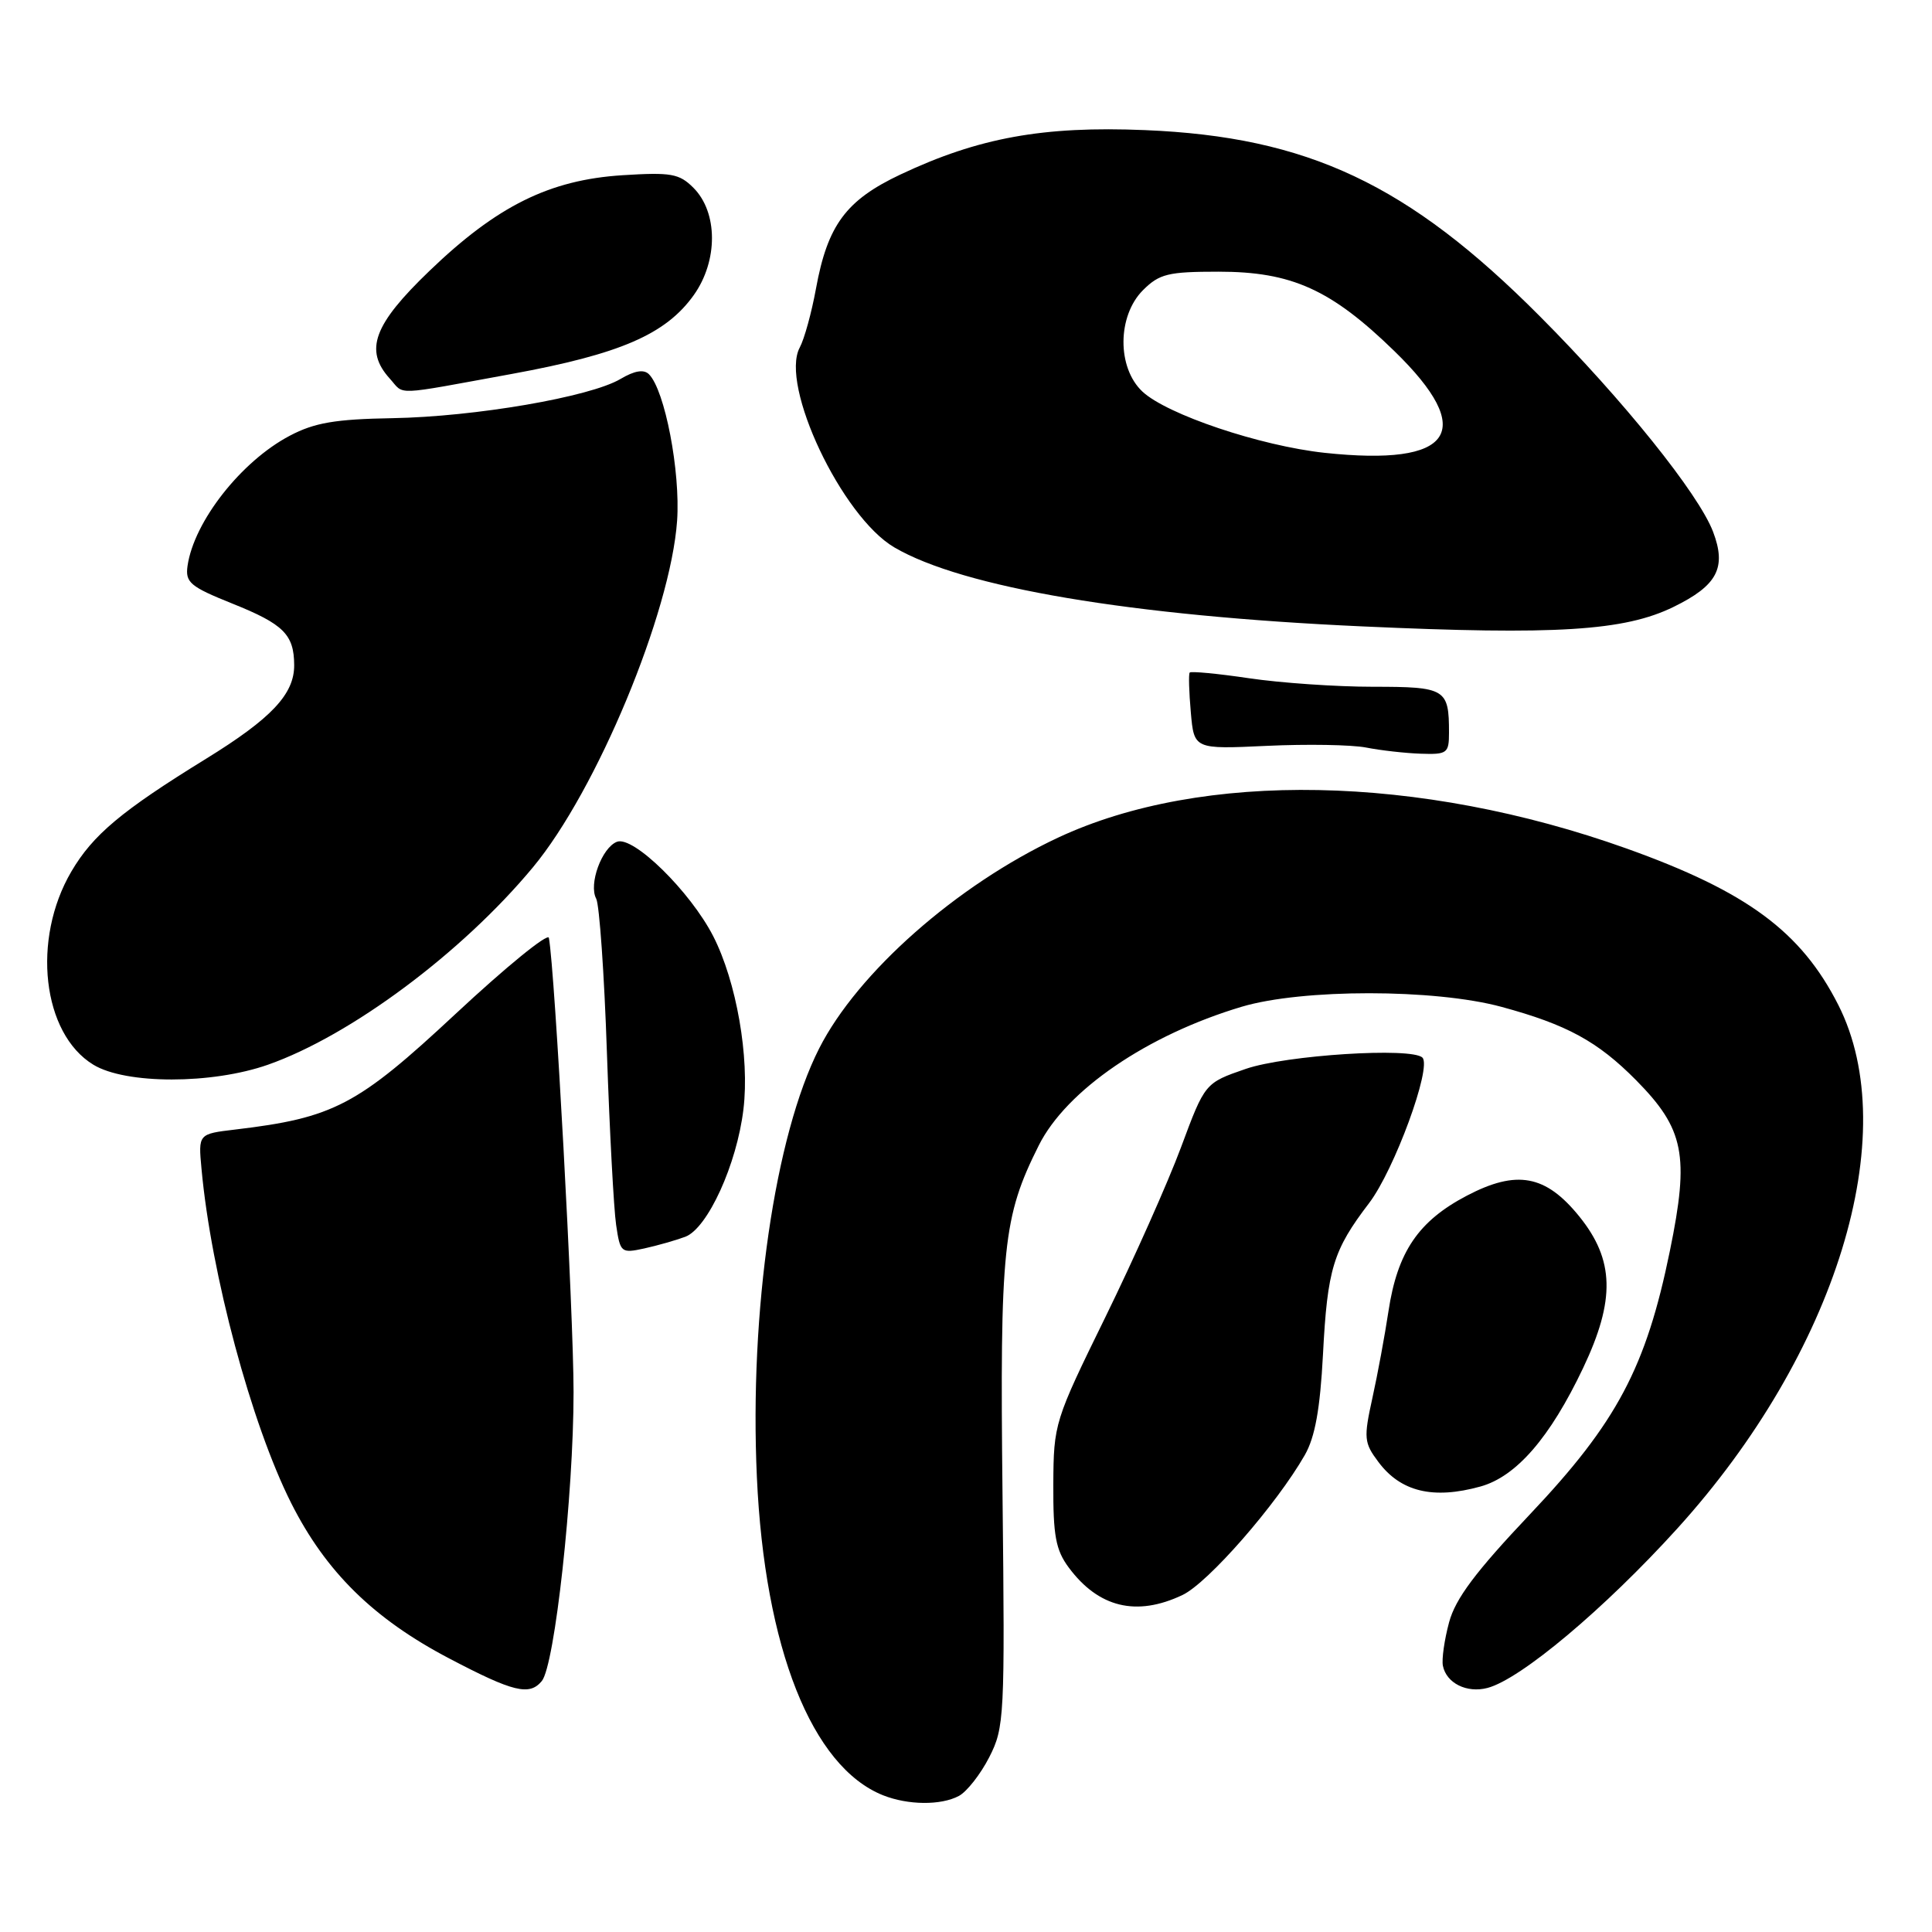 <?xml version="1.0" encoding="UTF-8" standalone="no"?>
<!DOCTYPE svg PUBLIC "-//W3C//DTD SVG 1.1//EN" "http://www.w3.org/Graphics/SVG/1.1/DTD/svg11.dtd" >
<svg xmlns="http://www.w3.org/2000/svg" xmlns:xlink="http://www.w3.org/1999/xlink" version="1.1" viewBox="0 0 256 256">
 <g >
 <path fill="currentColor"
d=" M 127.06 237.97 C 128.12 237.40 129.93 235.09 131.08 232.84 C 133.09 228.90 133.16 227.56 132.84 198.12 C 132.48 165.25 132.89 161.26 137.64 151.78 C 141.31 144.45 152.01 137.14 164.53 133.40 C 172.56 131.01 190.06 131.01 198.94 133.41 C 207.61 135.76 211.69 137.98 216.78 143.12 C 223.18 149.60 223.87 153.07 221.27 165.74 C 218.11 181.21 214.24 188.49 202.73 200.65 C 195.52 208.27 192.85 211.83 192.01 214.97 C 191.39 217.27 191.02 219.86 191.19 220.72 C 191.65 223.03 194.36 224.38 197.10 223.66 C 201.49 222.51 212.61 213.17 222.24 202.55 C 243.32 179.30 252.25 150.28 243.59 133.17 C 238.66 123.44 231.48 118.14 215.55 112.44 C 188.07 102.62 159.28 102.07 140.20 110.99 C 126.79 117.27 113.63 128.88 108.54 138.93 C 102.67 150.50 99.29 173.78 100.29 195.72 C 101.32 218.36 107.57 234.11 117.00 237.88 C 120.32 239.20 124.68 239.24 127.06 237.97 Z  M 71.79 222.75 C 73.51 220.68 76.00 198.03 76.00 184.47 C 76.00 174.01 73.53 128.61 72.73 124.27 C 72.60 123.59 67.03 128.13 60.35 134.36 C 47.35 146.48 44.22 148.12 31.17 149.67 C 26.27 150.25 26.27 150.25 26.70 154.87 C 27.98 168.84 33.30 188.67 38.58 199.16 C 43.16 208.26 49.49 214.49 59.50 219.74 C 68.03 224.22 70.15 224.73 71.79 222.75 Z  M 156.68 211.35 C 160.08 209.74 169.15 199.35 172.90 192.79 C 174.25 190.42 174.92 186.71 175.30 179.50 C 175.89 168.12 176.64 165.67 181.41 159.42 C 184.75 155.04 189.75 141.42 188.48 140.14 C 187.07 138.74 170.41 139.80 165.08 141.63 C 159.66 143.50 159.66 143.50 156.50 152.00 C 154.76 156.68 150.25 166.80 146.48 174.50 C 139.72 188.29 139.61 188.63 139.57 196.70 C 139.54 203.48 139.89 205.38 141.61 207.70 C 145.56 213.02 150.59 214.24 156.68 211.35 Z  M 196.17 196.97 C 200.92 195.65 205.39 190.49 209.77 181.27 C 214.06 172.24 213.92 166.94 209.26 161.18 C 204.81 155.68 200.98 154.97 194.37 158.43 C 187.94 161.80 185.17 165.88 183.98 173.74 C 183.50 176.91 182.55 182.08 181.85 185.24 C 180.68 190.56 180.74 191.18 182.64 193.71 C 185.59 197.67 189.90 198.71 196.17 196.97 Z  M 90.80 163.88 C 93.77 162.76 97.64 154.27 98.51 146.98 C 99.34 140.10 97.58 130.07 94.51 124.06 C 91.47 118.13 83.91 110.71 81.75 111.54 C 79.74 112.32 77.97 117.17 79.00 119.08 C 79.42 119.86 80.07 129.05 80.42 139.50 C 80.78 149.95 81.33 160.21 81.64 162.31 C 82.18 165.98 82.30 166.09 85.35 165.43 C 87.08 165.05 89.54 164.35 90.80 163.88 Z  M 35.51 141.08 C 46.46 137.23 61.23 126.23 70.61 114.93 C 79.06 104.76 88.86 81.19 89.72 69.00 C 90.17 62.48 88.10 51.70 85.99 49.59 C 85.31 48.91 84.08 49.11 82.21 50.22 C 78.18 52.60 62.95 55.22 52.00 55.41 C 44.43 55.54 41.67 56.01 38.41 57.73 C 31.97 61.11 25.70 69.10 24.85 74.98 C 24.54 77.18 25.19 77.73 30.79 79.98 C 37.58 82.70 38.96 84.08 38.98 88.12 C 39.01 91.97 35.97 95.20 27.27 100.56 C 16.09 107.45 12.30 110.63 9.45 115.49 C 4.18 124.48 5.60 136.96 12.37 141.08 C 16.65 143.69 28.08 143.69 35.51 141.08 Z  M 192.00 97.08 C 192.00 91.27 191.56 91.00 181.93 91.00 C 177.07 91.00 169.67 90.49 165.50 89.87 C 161.33 89.25 157.79 88.92 157.64 89.12 C 157.48 89.33 157.55 91.70 157.79 94.39 C 158.22 99.28 158.22 99.28 167.86 98.83 C 173.16 98.58 179.07 98.68 181.00 99.05 C 182.93 99.43 186.19 99.80 188.25 99.87 C 191.76 99.99 192.00 99.81 192.00 97.08 Z  M 221.75 80.42 C 227.56 77.58 228.80 75.23 226.99 70.46 C 225.08 65.44 215.09 53.00 204.04 41.91 C 186.61 24.40 173.29 18.13 151.71 17.24 C 138.23 16.68 129.66 18.24 119.32 23.12 C 112.10 26.53 109.66 29.82 108.12 38.25 C 107.54 41.42 106.58 44.92 105.97 46.05 C 103.30 51.04 111.53 68.44 118.50 72.53 C 127.57 77.85 149.83 81.61 180.50 83.00 C 206.22 84.17 215.25 83.60 221.75 80.42 Z  M 67.81 49.55 C 82.17 46.92 88.22 44.30 91.93 39.10 C 95.16 34.56 95.14 28.14 91.88 24.88 C 90.00 23.00 88.92 22.81 82.45 23.22 C 72.81 23.84 65.85 27.29 56.92 35.88 C 49.49 43.01 48.24 46.40 51.65 50.17 C 53.66 52.39 51.87 52.46 67.81 49.55 Z  M 175.50 60.00 C 166.99 59.08 154.61 54.92 151.37 51.88 C 148.00 48.71 148.04 41.87 151.45 38.45 C 153.63 36.28 154.78 36.00 161.47 36.00 C 171.15 36.00 176.36 38.35 184.75 46.51 C 195.75 57.20 192.58 61.83 175.50 60.00 Z "/>
</g>
</svg>
